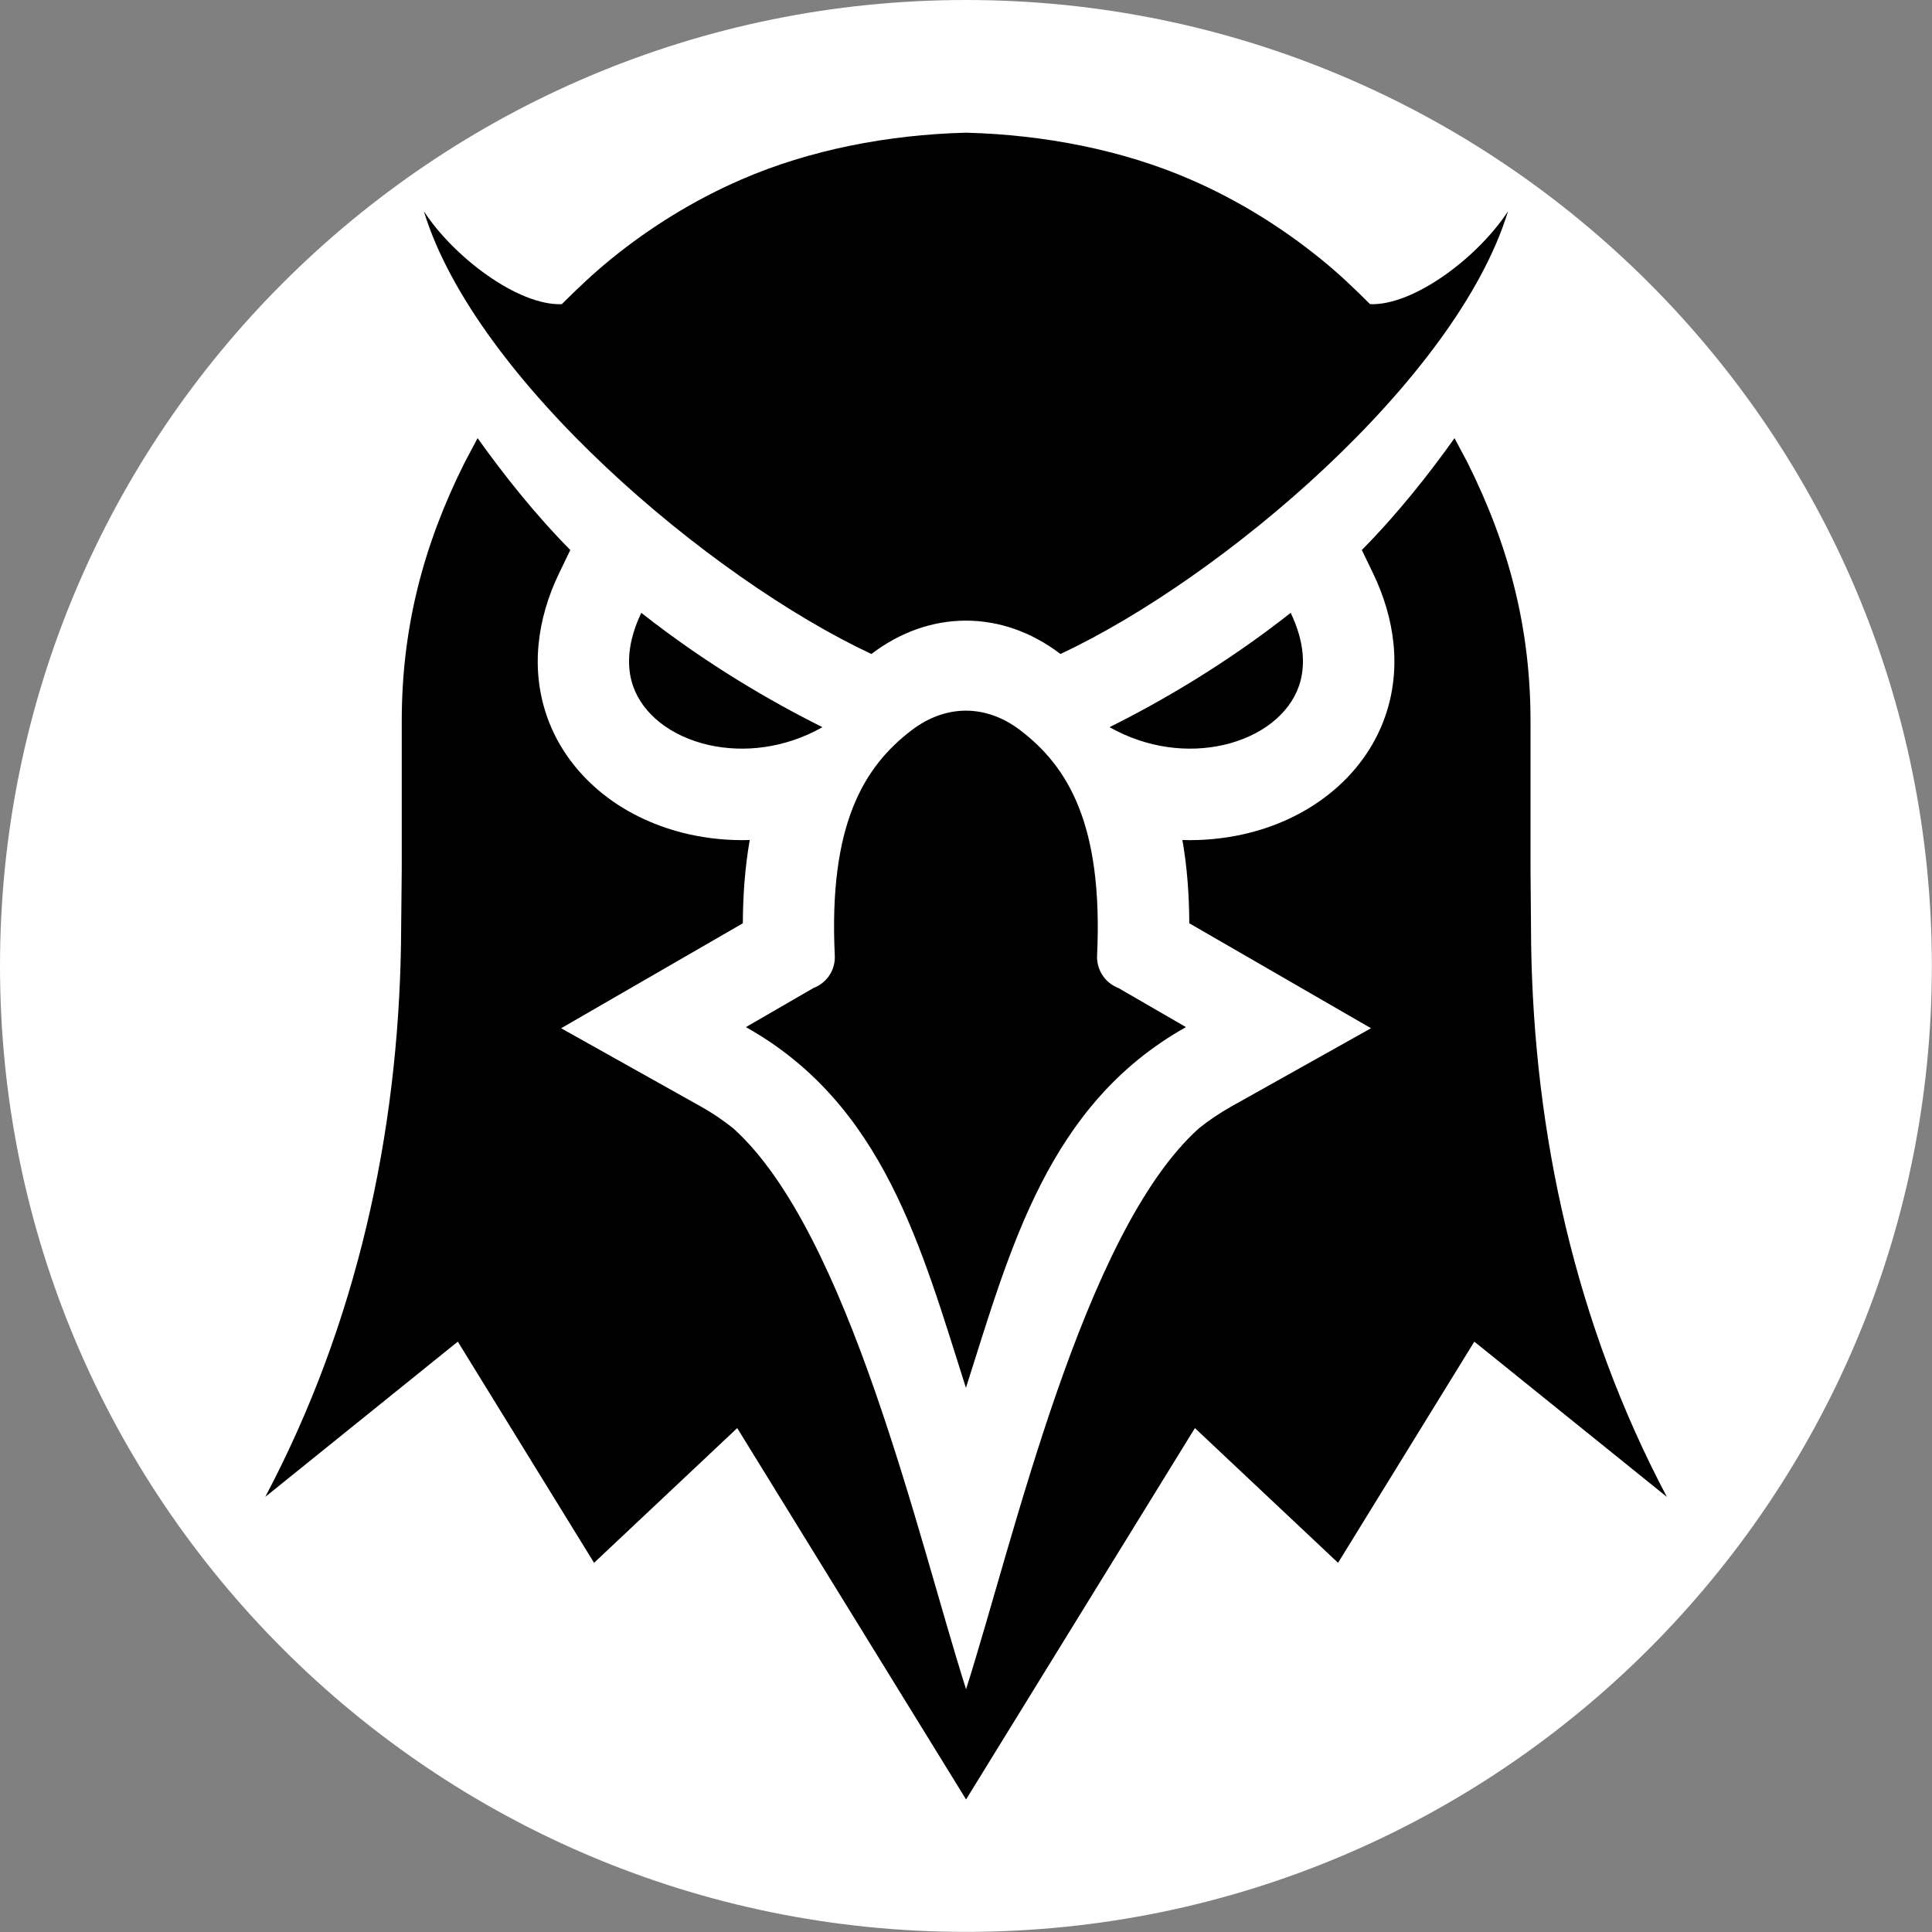 <?xml version="1.0" encoding="UTF-8"?>
<svg xmlns="http://www.w3.org/2000/svg" version="1.1" viewBox="0 0 1512.9 1512.9">
  <rect x="0" y="0" width="1512.9" height="1512.9" fill="#808080" stroke="none"/>
  <defs>
    <style>
      .cls-1 {
        fill: #fff;
      }

      .cls-1, .cls-2 {
        fill-rule: evenodd;
      }
    </style>
  </defs>
  <!-- Generator: Adobe Illustrator 28.7.2, SVG Export Plug-In . SVG Version: 1.2.0 Build 154)  -->
  <g>
    <g id="Layer_2">
      <g id="Layer_2-2">
        <path class="cls-1" d="M756.4,0c417.8,0,756.4,338.7,756.4,756.4s-338.7,756.4-756.4,756.4S0,1174.2,0,756.4,338.7,0,756.4,0Z"/>
        <g id="Layer_1-2" focusable="false">
          <path class="cls-2" d="M868.9,569.4c40-19.9,90.8-49.3,141.8-89.5,10.7,22.3,11.9,41.8,6.4,57.5-3.9,11.1-11.3,20.7-21,28.4-10.5,8.3-23.7,14.3-38.2,17.6-27.6,6.2-59.7,2.6-88.9-13.9M875.8,773.7l52.9,30.6c-108,60.6-137.4,173-172.3,282.5-34.9-109.5-64.3-222-172.3-282.5l52.9-30.6c10.5-4,17.3-14.2,16.7-25.5-4.9-102.6,22.8-147.9,60.2-176.4,13.4-10.2,28-15.3,42.5-15.3s29.1,5.1,42.5,15.3c37.4,28.5,65,73.8,60.2,176.4-.5,11.2,6.2,21.5,16.7,25.5h0ZM756.4,103.9c61.2,1.6,122.5,13.5,175.7,36.6,36.9,16,71.2,37.2,102.4,62.5,14.1,11.4,25.6,22.5,38.4,35.2,34.4,1.2,84.7-37,108-72.8-40.2,131.7-223.5,287.2-350.4,346.7,0,0,0,0-.1,0-22.8-17.4-48.4-26.1-74-26.1s-51.2,8.7-74,26.1c0,0,0,0-.1,0-126.9-59.5-310.2-215-350.4-346.7,23.3,35.8,73.6,74,108,72.8,12.8-12.7,24.3-23.7,38.4-35.2,31.1-25.3,65.5-46.5,102.4-62.5,53.2-23.1,114.5-35,175.7-36.6M644,569.4c-40-19.9-90.8-49.3-141.8-89.5-10.7,22.3-11.9,41.8-6.4,57.5,3.9,11.1,11.3,20.7,21,28.4,10.5,8.3,23.7,14.3,38.2,17.6,27.6,6.2,59.7,2.6,88.9-13.9"/>
          <path class="cls-2" d="M1066.4,430.7c28-28.3,52.7-59.6,72.6-87.6l10.1,19c32.5,65,49.4,129.7,49.4,202.5v115.6c0,0,.5,59.9.5,59.9,2.3,147.1,34.2,295.9,106.3,432.1l-150.8-121.6-106.7,173.2-112.1-105.5-179.2,290.8-179.2-290.8-112.1,105.5-106.7-173.2-150.8,121.6c72.1-136.2,103.9-285,106.3-432.1l.6-59.9v-115.6c0-72.8,16.8-137.6,49.3-202.5l10.1-19c19.9,27.9,44.6,59.3,72.6,87.6l-8.8,18.2c-17,35.3-22.6,74.8-9.4,112.4,8.5,24.2,24.1,44.9,44.2,60.8,19.5,15.4,42.6,25.7,66.8,31.2,15.8,3.5,31.8,5,47.7,4.5-3.7,21.1-5.3,43-5.4,65.2l-142.3,82.2,109.8,61.5c8.8,4.9,17.1,10.6,25,16.9,90.5,81.3,144.9,321.7,182.3,439.2,37.4-117.4,91.8-357.9,182.3-439.2,7.8-6.3,16.2-11.9,25-16.9l109.8-61.5-142.3-82.2c-.1-22.3-1.7-44.2-5.4-65.2,15.9.5,32-1,47.7-4.5,24.2-5.4,47.3-15.8,66.8-31.2,20.1-15.8,35.7-36.6,44.2-60.8,13.2-37.6,7.6-77.1-9.4-112.4l-8.8-18.2h0Z"/>
        </g>
      </g>
    </g>
  </g>
</svg>